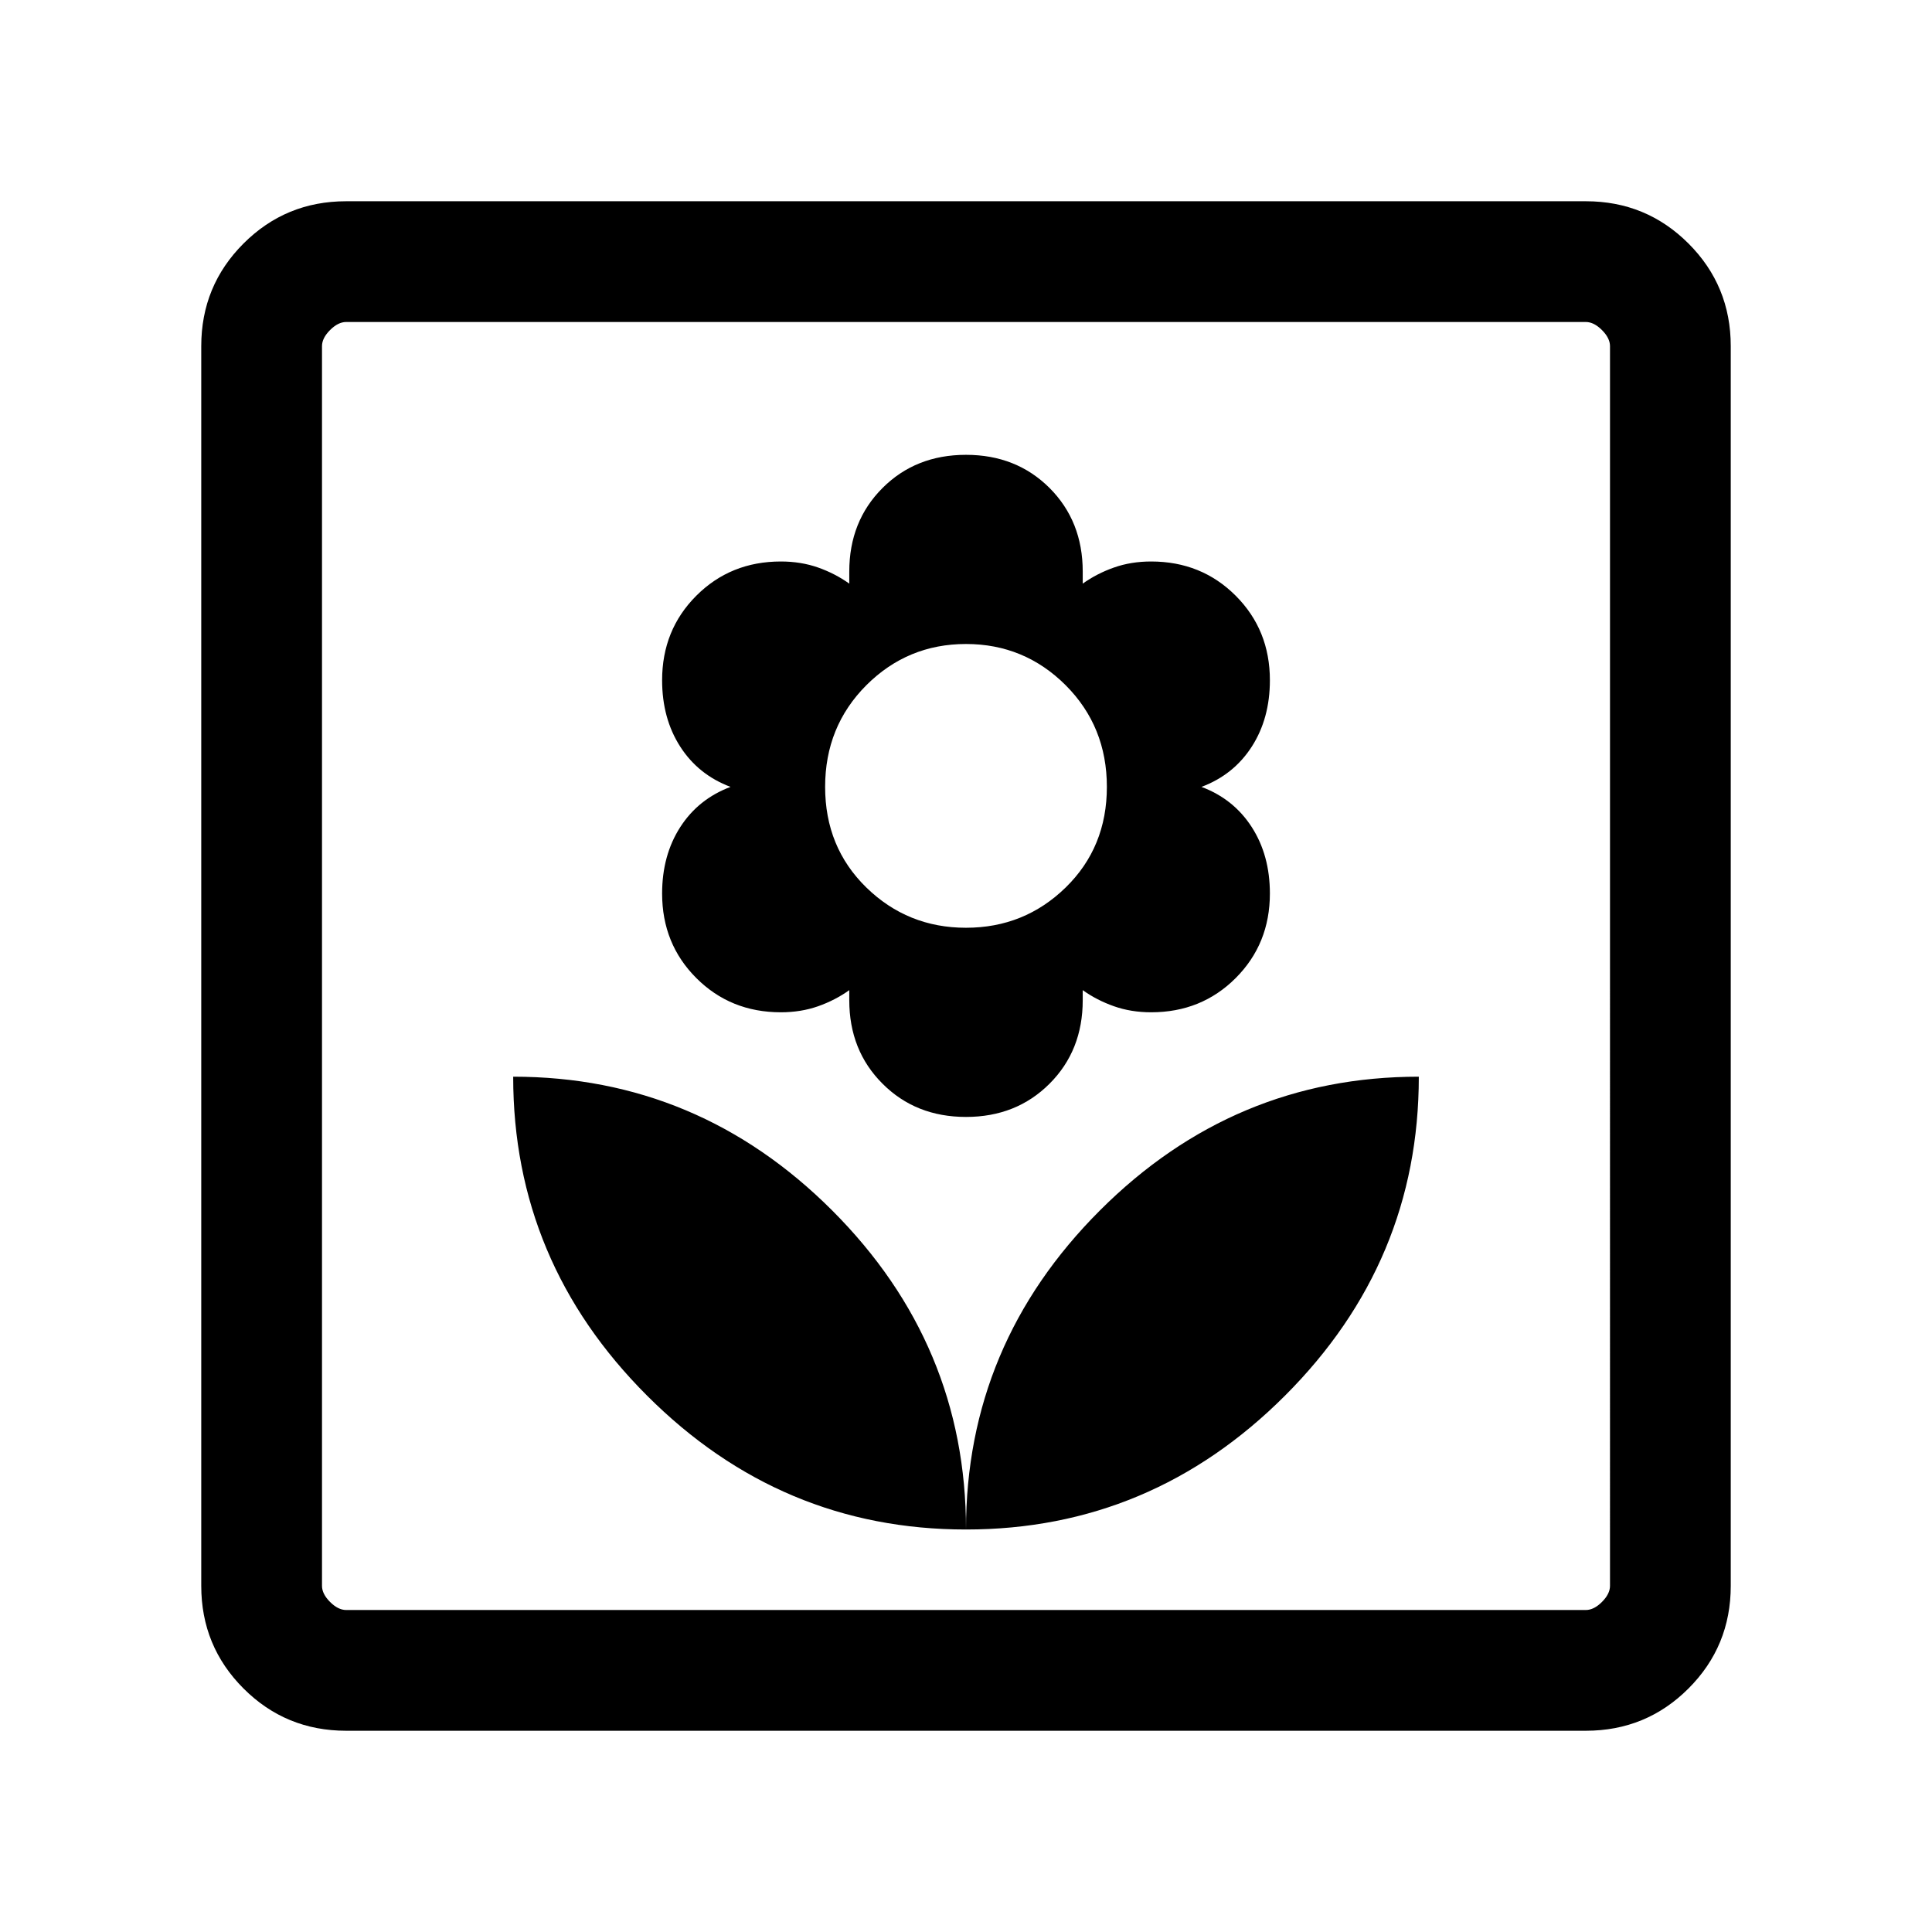<svg xmlns="http://www.w3.org/2000/svg" viewBox="0 0 24 24"><path d="M12 19q0-2.3-1.662-3.963-1.663-1.662-3.963-1.662 0 2.3 1.663 3.962Q9.7 19 12 19Zm0-5.125q.625 0 1.038-.413.412-.412.412-1.037V12.3q.175.125.388.2.212.075.462.075.625 0 1.05-.425.425-.425.425-1.05 0-.475-.225-.825t-.625-.5q.4-.15.625-.5.225-.35.225-.825 0-.625-.425-1.05-.425-.425-1.05-.425-.25 0-.462.075-.213.075-.388.2V7.1q0-.625-.412-1.038Q12.625 5.65 12 5.65t-1.037.412q-.413.413-.413 1.038v.15q-.175-.125-.387-.2-.213-.075-.463-.075-.625 0-1.05.425-.425.425-.425 1.05 0 .475.225.825t.625.5q-.4.15-.625.5-.225.35-.225.825 0 .625.425 1.05.425.425 1.05.425.25 0 .463-.075.212-.075.387-.2v.125q0 .625.413 1.037.412.413 1.037.413Zm0-2.35q-.725 0-1.238-.5-.512-.5-.512-1.25t.512-1.263Q11.275 8 12 8t1.238.512q.512.513.512 1.263 0 .75-.512 1.25-.513.5-1.238.5ZM12 19q2.3 0 3.963-1.663 1.662-1.662 1.662-3.962-2.3 0-3.962 1.662Q12 16.7 12 19Zm-7.7 2.5q-.75 0-1.275-.525Q2.5 20.45 2.5 19.7V4.3q0-.75.525-1.275Q3.55 2.5 4.3 2.5h15.4q.75 0 1.275.525.525.525.525 1.275v15.4q0 .75-.525 1.275-.525.525-1.275.525Zm0-1.5h15.4q.1 0 .2-.1t.1-.2V4.3q0-.1-.1-.2t-.2-.1H4.3q-.1 0-.2.1t-.1.2v15.4q0 .1.1.2t.2.1ZM4 20V4v16Z"/></svg>